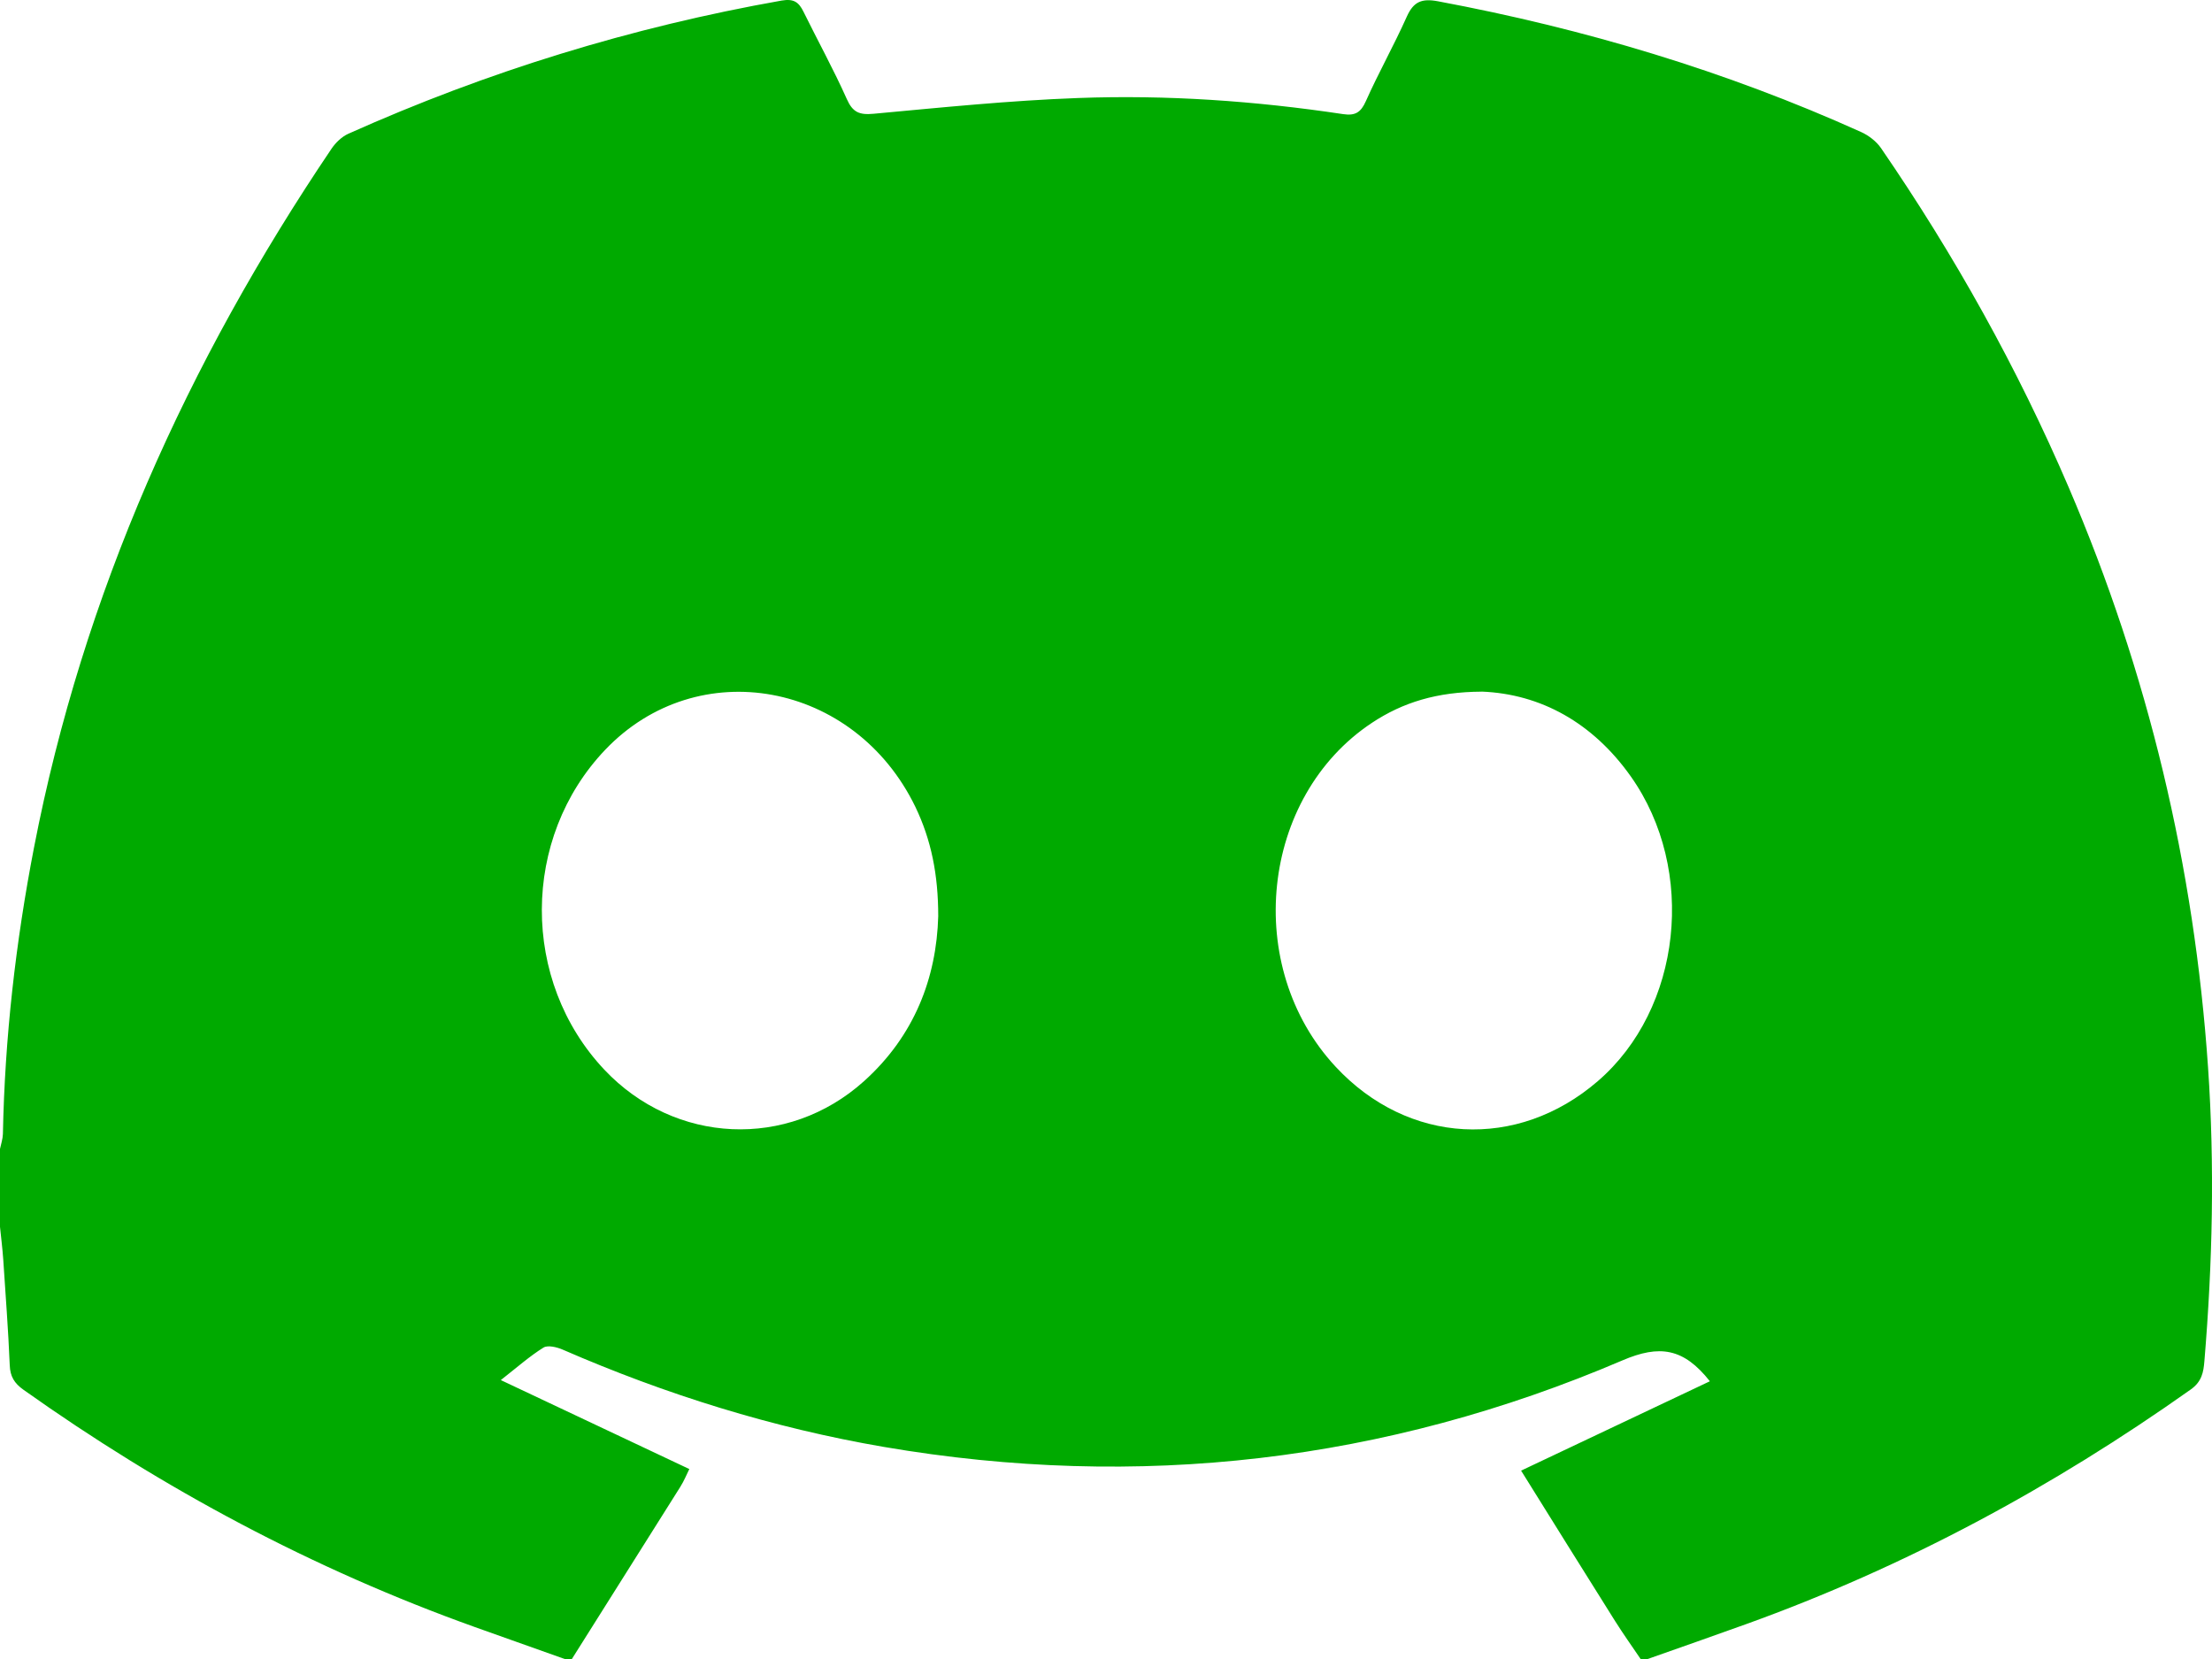 <svg width="32" height="24" viewBox="0 0 32 24" fill="none" xmlns="http://www.w3.org/2000/svg">
<g id="Property 1=Variant2">
<path id="Vector" d="M23.838 24H23.734C23.61 23.817 23.482 23.637 23.364 23.45C22.906 22.722 22.452 21.992 22.005 21.275C22.952 20.827 23.844 20.405 24.736 19.982C24.356 19.502 24.01 19.449 23.469 19.681C20.041 21.147 16.473 21.562 12.787 20.932C11.177 20.656 9.631 20.173 8.137 19.523C8.055 19.488 7.925 19.456 7.862 19.495C7.664 19.618 7.486 19.776 7.245 19.965C8.183 20.407 9.071 20.827 9.972 21.252C9.934 21.329 9.896 21.423 9.842 21.509C9.32 22.34 8.796 23.17 8.273 24H8.169C7.736 23.846 7.303 23.693 6.87 23.538C4.529 22.7 2.359 21.54 0.338 20.104C0.208 20.011 0.147 19.914 0.141 19.751C0.12 19.241 0.08 18.731 0.047 18.221C0.036 18.063 0.016 17.906 0 17.748C0 17.373 0 16.997 0 16.621C0.015 16.549 0.04 16.477 0.042 16.405C0.069 15.011 0.227 13.63 0.492 12.261C1.203 8.589 2.707 5.246 4.797 2.15C4.856 2.063 4.944 1.978 5.039 1.935C7.047 1.036 9.137 0.392 11.308 0.008C11.483 -0.022 11.556 0.031 11.624 0.17C11.831 0.591 12.059 1.004 12.25 1.432C12.335 1.624 12.43 1.665 12.636 1.646C13.622 1.555 14.607 1.454 15.595 1.418C16.879 1.37 18.16 1.46 19.431 1.651C19.606 1.677 19.687 1.626 19.759 1.464C19.943 1.051 20.166 0.656 20.351 0.242C20.449 0.023 20.567 -0.026 20.805 0.019C22.919 0.415 24.964 1.026 26.922 1.909C27.033 1.959 27.145 2.045 27.212 2.143C28.275 3.691 29.186 5.324 29.926 7.048C31.077 9.734 31.744 12.535 31.943 15.444C32.04 16.86 32.008 18.276 31.89 19.69C31.877 19.851 31.853 19.988 31.691 20.102C29.698 21.514 27.566 22.665 25.262 23.495C24.788 23.666 24.312 23.832 23.836 24H23.838ZM13.573 13.254C13.573 12.655 13.472 12.15 13.242 11.672C12.363 9.859 10.095 9.442 8.756 10.846C7.538 12.124 7.532 14.189 8.742 15.474C9.762 16.556 11.396 16.632 12.498 15.642C13.23 14.984 13.548 14.145 13.573 13.254ZM21.433 10.006C20.79 10.009 20.295 10.16 19.847 10.457C18.233 11.527 17.975 13.987 19.324 15.434C20.37 16.558 21.95 16.644 23.113 15.642C24.328 14.597 24.55 12.586 23.592 11.232C23.044 10.458 22.291 10.038 21.432 10.005L21.433 10.006Z" fill="#00AA00"/>
</g>
</svg>
